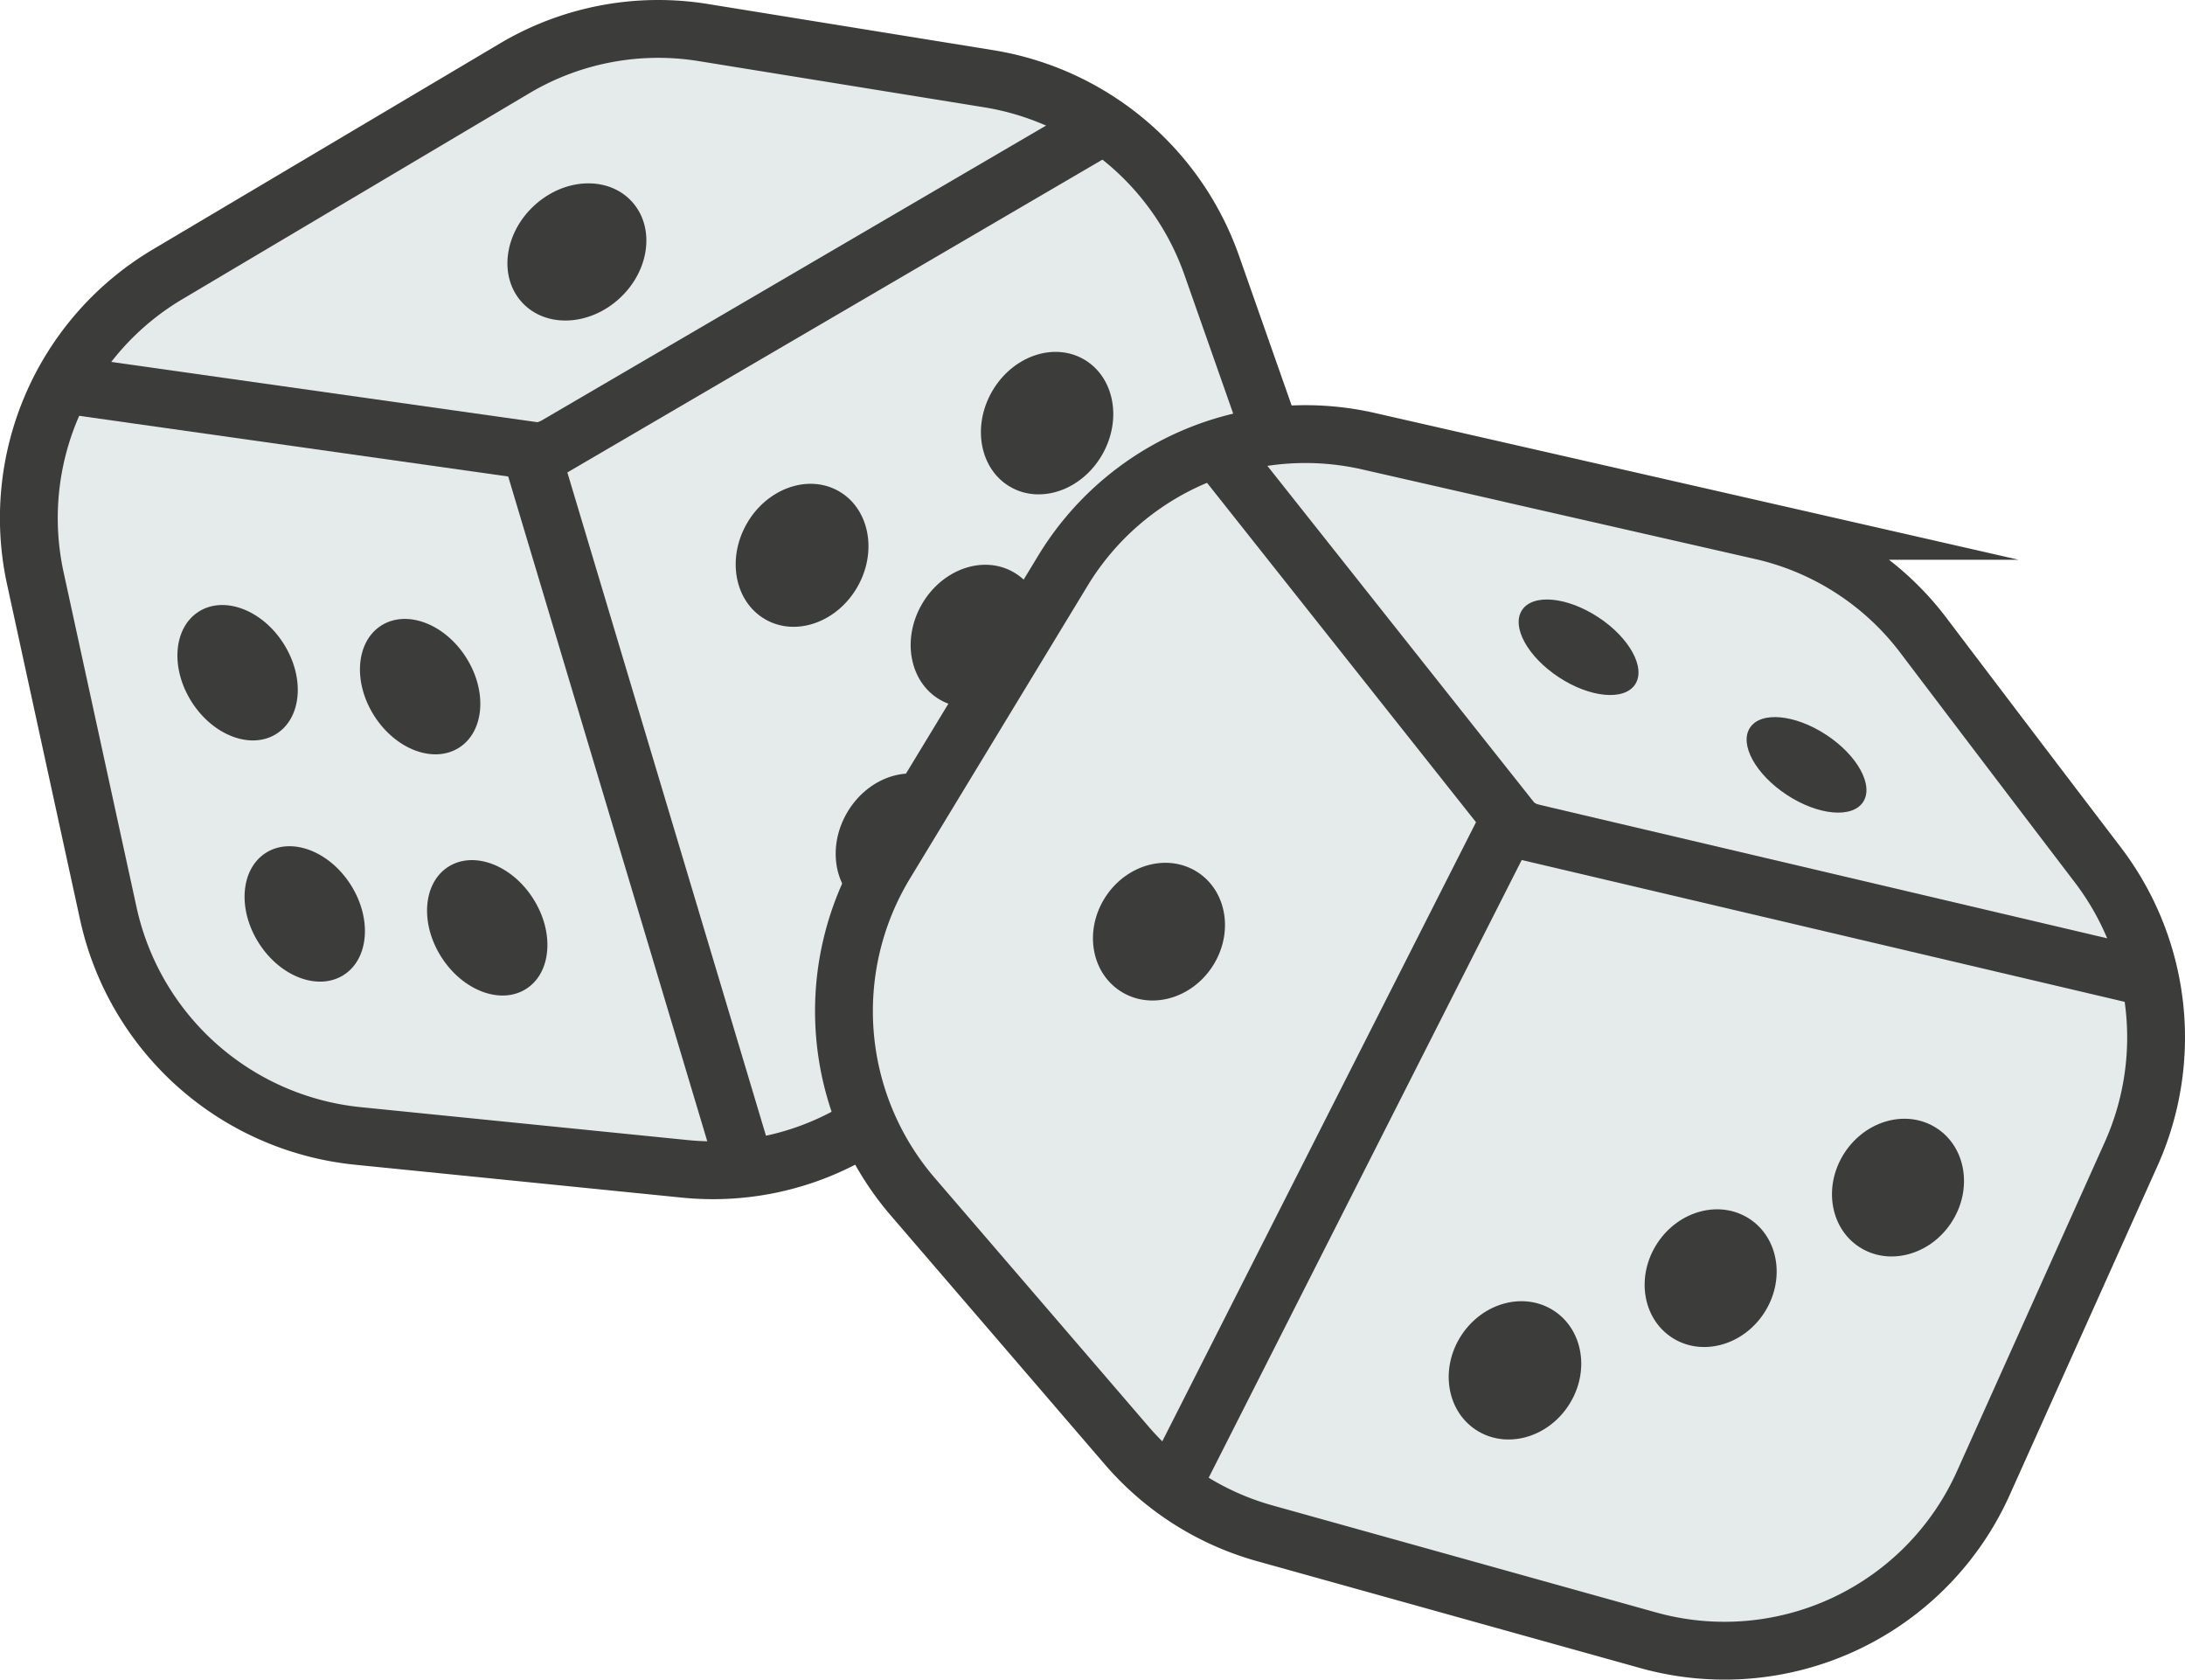 <svg xmlns="http://www.w3.org/2000/svg" viewBox="0 0 377.82 290.43"><defs><style>.cls-1{fill:#e5eaea;}.cls-1,.cls-3{stroke:#3c3c3b;stroke-miterlimit:10;stroke-width:10px;}.cls-2{fill:#3c3c3b;}.cls-3{fill:none;}</style></defs><g id="Camada_2" data-name="Camada 2"><g id="Camada_7" data-name="Camada 7"><path class="cls-1" d="M207,164.33l-60.92,32.34a48.66,48.66,0,0,1-27.67,5.42l-56.64-5.7a49.22,49.22,0,0,1-43.06-38.54Q12.42,129,6.14,100.13A49,49,0,0,1,28.91,47.47L89,11.81a48.64,48.64,0,0,1,32.62-6.18l49.45,8a49.22,49.22,0,0,1,38.47,32.28q10.32,29.37,20.65,58.72A49.07,49.07,0,0,1,207,164.33Z"/><line class="cls-1" x1="128.92" y1="202.01" x2="90.5" y2="73.72"/><line class="cls-1" x1="7.66" y1="65.99" x2="94.12" y2="78.22"/><line class="cls-1" x1="191.85" y1="21.09" x2="94.12" y2="78.22"/><ellipse class="cls-2" cx="41.09" cy="116.31" rx="9.41" ry="12.52" transform="translate(-56.13 40.38) rotate(-32.55)"/><ellipse class="cls-2" cx="72.65" cy="118.71" rx="9.41" ry="12.52" transform="translate(-52.46 57.74) rotate(-32.55)"/><ellipse class="cls-2" cx="99.76" cy="43.56" rx="12.89" ry="10.9" transform="translate(-3.07 79.29) rotate(-42.75)"/><ellipse class="cls-2" cx="138.31" cy="96.56" rx="12.73" ry="10.98" transform="matrix(0.5, -0.87, 0.87, 0.5, -14.47, 168.06)"/><ellipse class="cls-2" cx="168.91" cy="109.97" rx="12.73" ry="10.98" transform="translate(-10.78 201.26) rotate(-60)"/><ellipse class="cls-2" cx="155.95" cy="146.06" rx="12.73" ry="10.98" transform="translate(-48.52 208.08) rotate(-60)"/><ellipse class="cls-2" cx="181.06" cy="73.16" rx="12.73" ry="10.98" transform="translate(27.17 193.38) rotate(-60)"/><ellipse class="cls-2" cx="52.7" cy="158.01" rx="9.41" ry="12.52" transform="translate(-76.74 53.18) rotate(-32.55)"/><ellipse class="cls-2" cx="84.26" cy="160.41" rx="9.41" ry="12.52" transform="translate(-73.08 70.54) rotate(-32.55)"/><path class="cls-1" d="M285.12,283.63,218.69,265.1A48.68,48.68,0,0,1,194.89,250l-37.12-43.16a49.21,49.21,0,0,1-4.66-57.6l30.64-50.5a49.06,49.06,0,0,1,52.79-22.48l68.08,15.52a48.58,48.58,0,0,1,27.91,18q15.15,20,30.31,39.88a49.22,49.22,0,0,1,5.65,49.9L343,256.31A49.06,49.06,0,0,1,285.12,283.63Z"/><line class="cls-3" x1="202.56" y1="257.14" x2="263.1" y2="137.68"/><line class="cls-3" x1="208.38" y1="75.01" x2="262.62" y2="143.44"/><line class="cls-3" x1="372.82" y1="169.36" x2="262.62" y2="143.44"/><ellipse class="cls-2" cx="272.97" cy="111.93" rx="6.21" ry="11.7" transform="translate(29.57 278.65) rotate(-56.71)"/><ellipse class="cls-2" cx="312.39" cy="132.27" rx="6.21" ry="11.7" transform="translate(30.35 320.77) rotate(-56.71)"/><ellipse class="cls-2" cx="328.2" cy="205.36" rx="12.26" ry="11.03" transform="translate(-23.61 366.96) rotate(-56.71)"/><ellipse class="cls-2" cx="295.8" cy="221.02" rx="12.26" ry="11.03" transform="translate(-51.31 346.94) rotate(-56.71)"/><ellipse class="cls-2" cx="260.7" cy="237.76" rx="12.26" ry="11.03" transform="matrix(0.55, -0.84, 0.84, 0.55, -81.14, 325.15)"/><ellipse class="cls-2" cx="200.41" cy="161.1" rx="12.26" ry="11.03" transform="translate(-44.26 240.18) rotate(-56.71)"/></g></g></svg>